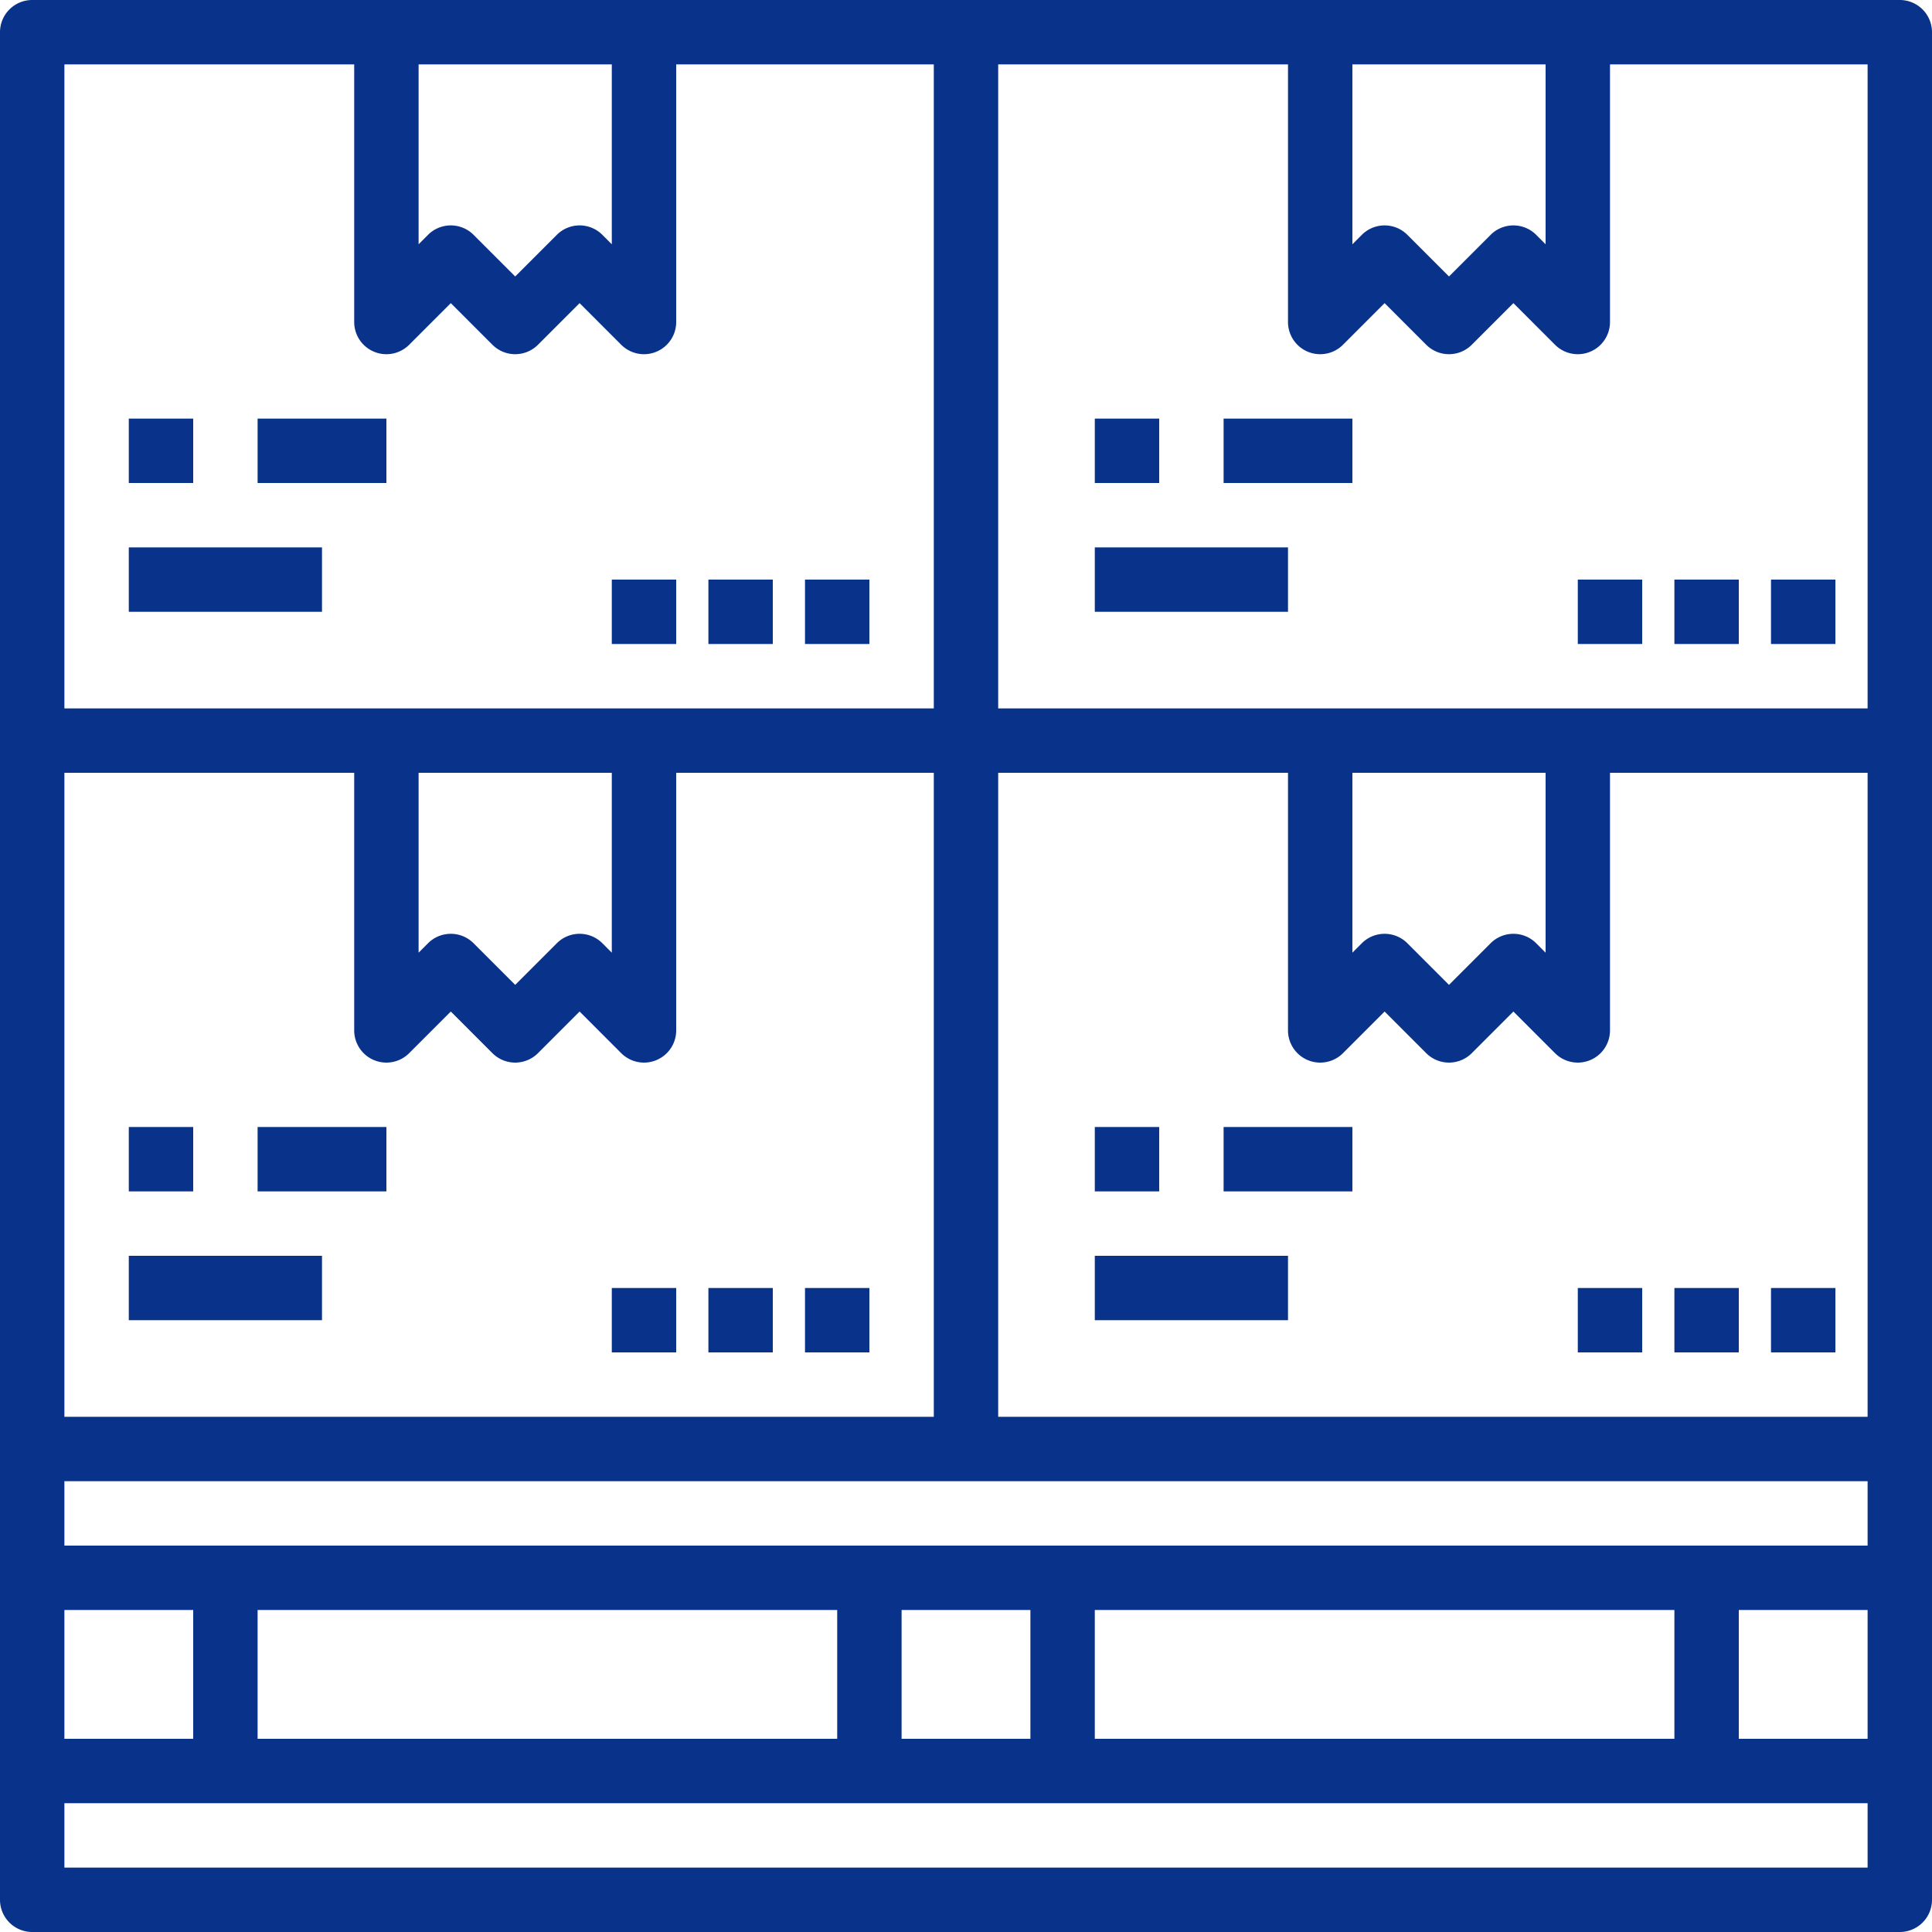 <!--
Pallet by ArmOkay from the Noun Project
https://thenounproject.com/term/pallet/3307940/
-->
<svg xmlns="http://www.w3.org/2000/svg" viewBox="16.00 16.00 480.00 480.00" x="0px" y="0px">
  <style type="text/css">
    .primary-color{fill:#09328B;}
  </style>
  <path class="primary-color" d="M488,16H24a8,8,0,0,0-8,8V488a8,8,0,0,0,8,8H488a8,8,0,0,0,8-8V24A8,8,0,0,0,488,16Zm-8,176-216-0V32h72V96a8,8,0,0,0,13.657,5.657L360,91.313l10.343,10.344a8.002,8.002,0,0,0,11.313,0L392,91.313l10.343,10.344A8,8,0,0,0,416,96V32h64ZM288,448V416H432v32ZM80,448V416H224v32Zm40-240.001h48v44.687l-2.343-2.344a8.002,8.002,0,0,0-11.313,0L144,260.687l-10.343-10.344a8.002,8.002,0,0,0-11.313,0L120,252.687Zm-11.062,71.391a7.999,7.999,0,0,0,8.718-1.733L128,267.313l10.343,10.344a8.002,8.002,0,0,0,11.313,0L160,267.313l10.343,10.344A8,8,0,0,0,184,272V207.999l64,0V368H32V207.999l72,0V272A8,8,0,0,0,108.938,279.391ZM480,400H32V384H480ZM32,416H64v32H32Zm208,0h32v32H240Zm208,0h32v32H448Zm32-48H264V208l72,0V272a8,8,0,0,0,13.657,5.657L360,267.313l10.343,10.344a8.002,8.002,0,0,0,11.313,0L392,267.313l10.343,10.344A8,8,0,0,0,416,272V208h64ZM352,208h48v44.687l-2.343-2.344a8.002,8.002,0,0,0-11.313,0L376,260.687l-10.343-10.344a8.002,8.002,0,0,0-11.313,0L352,252.687ZM352,32h48V76.687l-2.343-2.344a8.002,8.002,0,0,0-11.313,0L376,84.687,365.657,74.343a8.002,8.002,0,0,0-11.313,0L352,76.687ZM120,32h48V76.687l-2.343-2.344a8.002,8.002,0,0,0-11.313,0L144,84.687,133.657,74.343a8.002,8.002,0,0,0-11.313,0L120,76.687Zm-16,0V96a8,8,0,0,0,13.657,5.657L128,91.313l10.343,10.344a8.002,8.002,0,0,0,11.313,0L160,91.313l10.343,10.344A8,8,0,0,0,184,96V32h64V192L32,191.999V32ZM480,480H32V464H480Z"/>
  <rect class="primary-color" x="168" y="160" width="16" height="16"/>
  <rect class="primary-color" x="192" y="160" width="16" height="16"/>
  <rect class="primary-color" x="216" y="160" width="16" height="16"/>
  <rect class="primary-color" x="48" y="120" width="16" height="16"/>
  <rect class="primary-color" x="80" y="120" width="32" height="16"/>
  <rect class="primary-color" x="48" y="152" width="48" height="16"/>
  <rect class="primary-color" x="408" y="160" width="16" height="16"/>
  <rect class="primary-color" x="432" y="160" width="16" height="16"/>
  <rect class="primary-color" x="456" y="160" width="16" height="16"/>
  <rect class="primary-color" x="288" y="120" width="16" height="16"/>
  <rect class="primary-color" x="320" y="120" width="32" height="16"/>
  <rect class="primary-color" x="288" y="152" width="48" height="16"/>
  <rect class="primary-color" x="168" y="336" width="16" height="16"/>
  <rect class="primary-color" x="192" y="336" width="16" height="16"/>
  <rect class="primary-color" x="216" y="336" width="16" height="16"/>
  <rect class="primary-color" x="48" y="296" width="16" height="16"/>
  <rect class="primary-color" x="80" y="296" width="32" height="16"/>
  <rect class="primary-color" x="48" y="328" width="48" height="16"/>
  <rect class="primary-color" x="408" y="336" width="16" height="16"/>
  <rect class="primary-color" x="432" y="336" width="16" height="16"/>
  <rect class="primary-color" x="456" y="336" width="16" height="16"/>
  <rect class="primary-color" x="288" y="296" width="16" height="16"/>
  <rect class="primary-color" x="320" y="296" width="32" height="16"/>
  <rect class="primary-color" x="288" y="328" width="48" height="16"/>
</svg>
